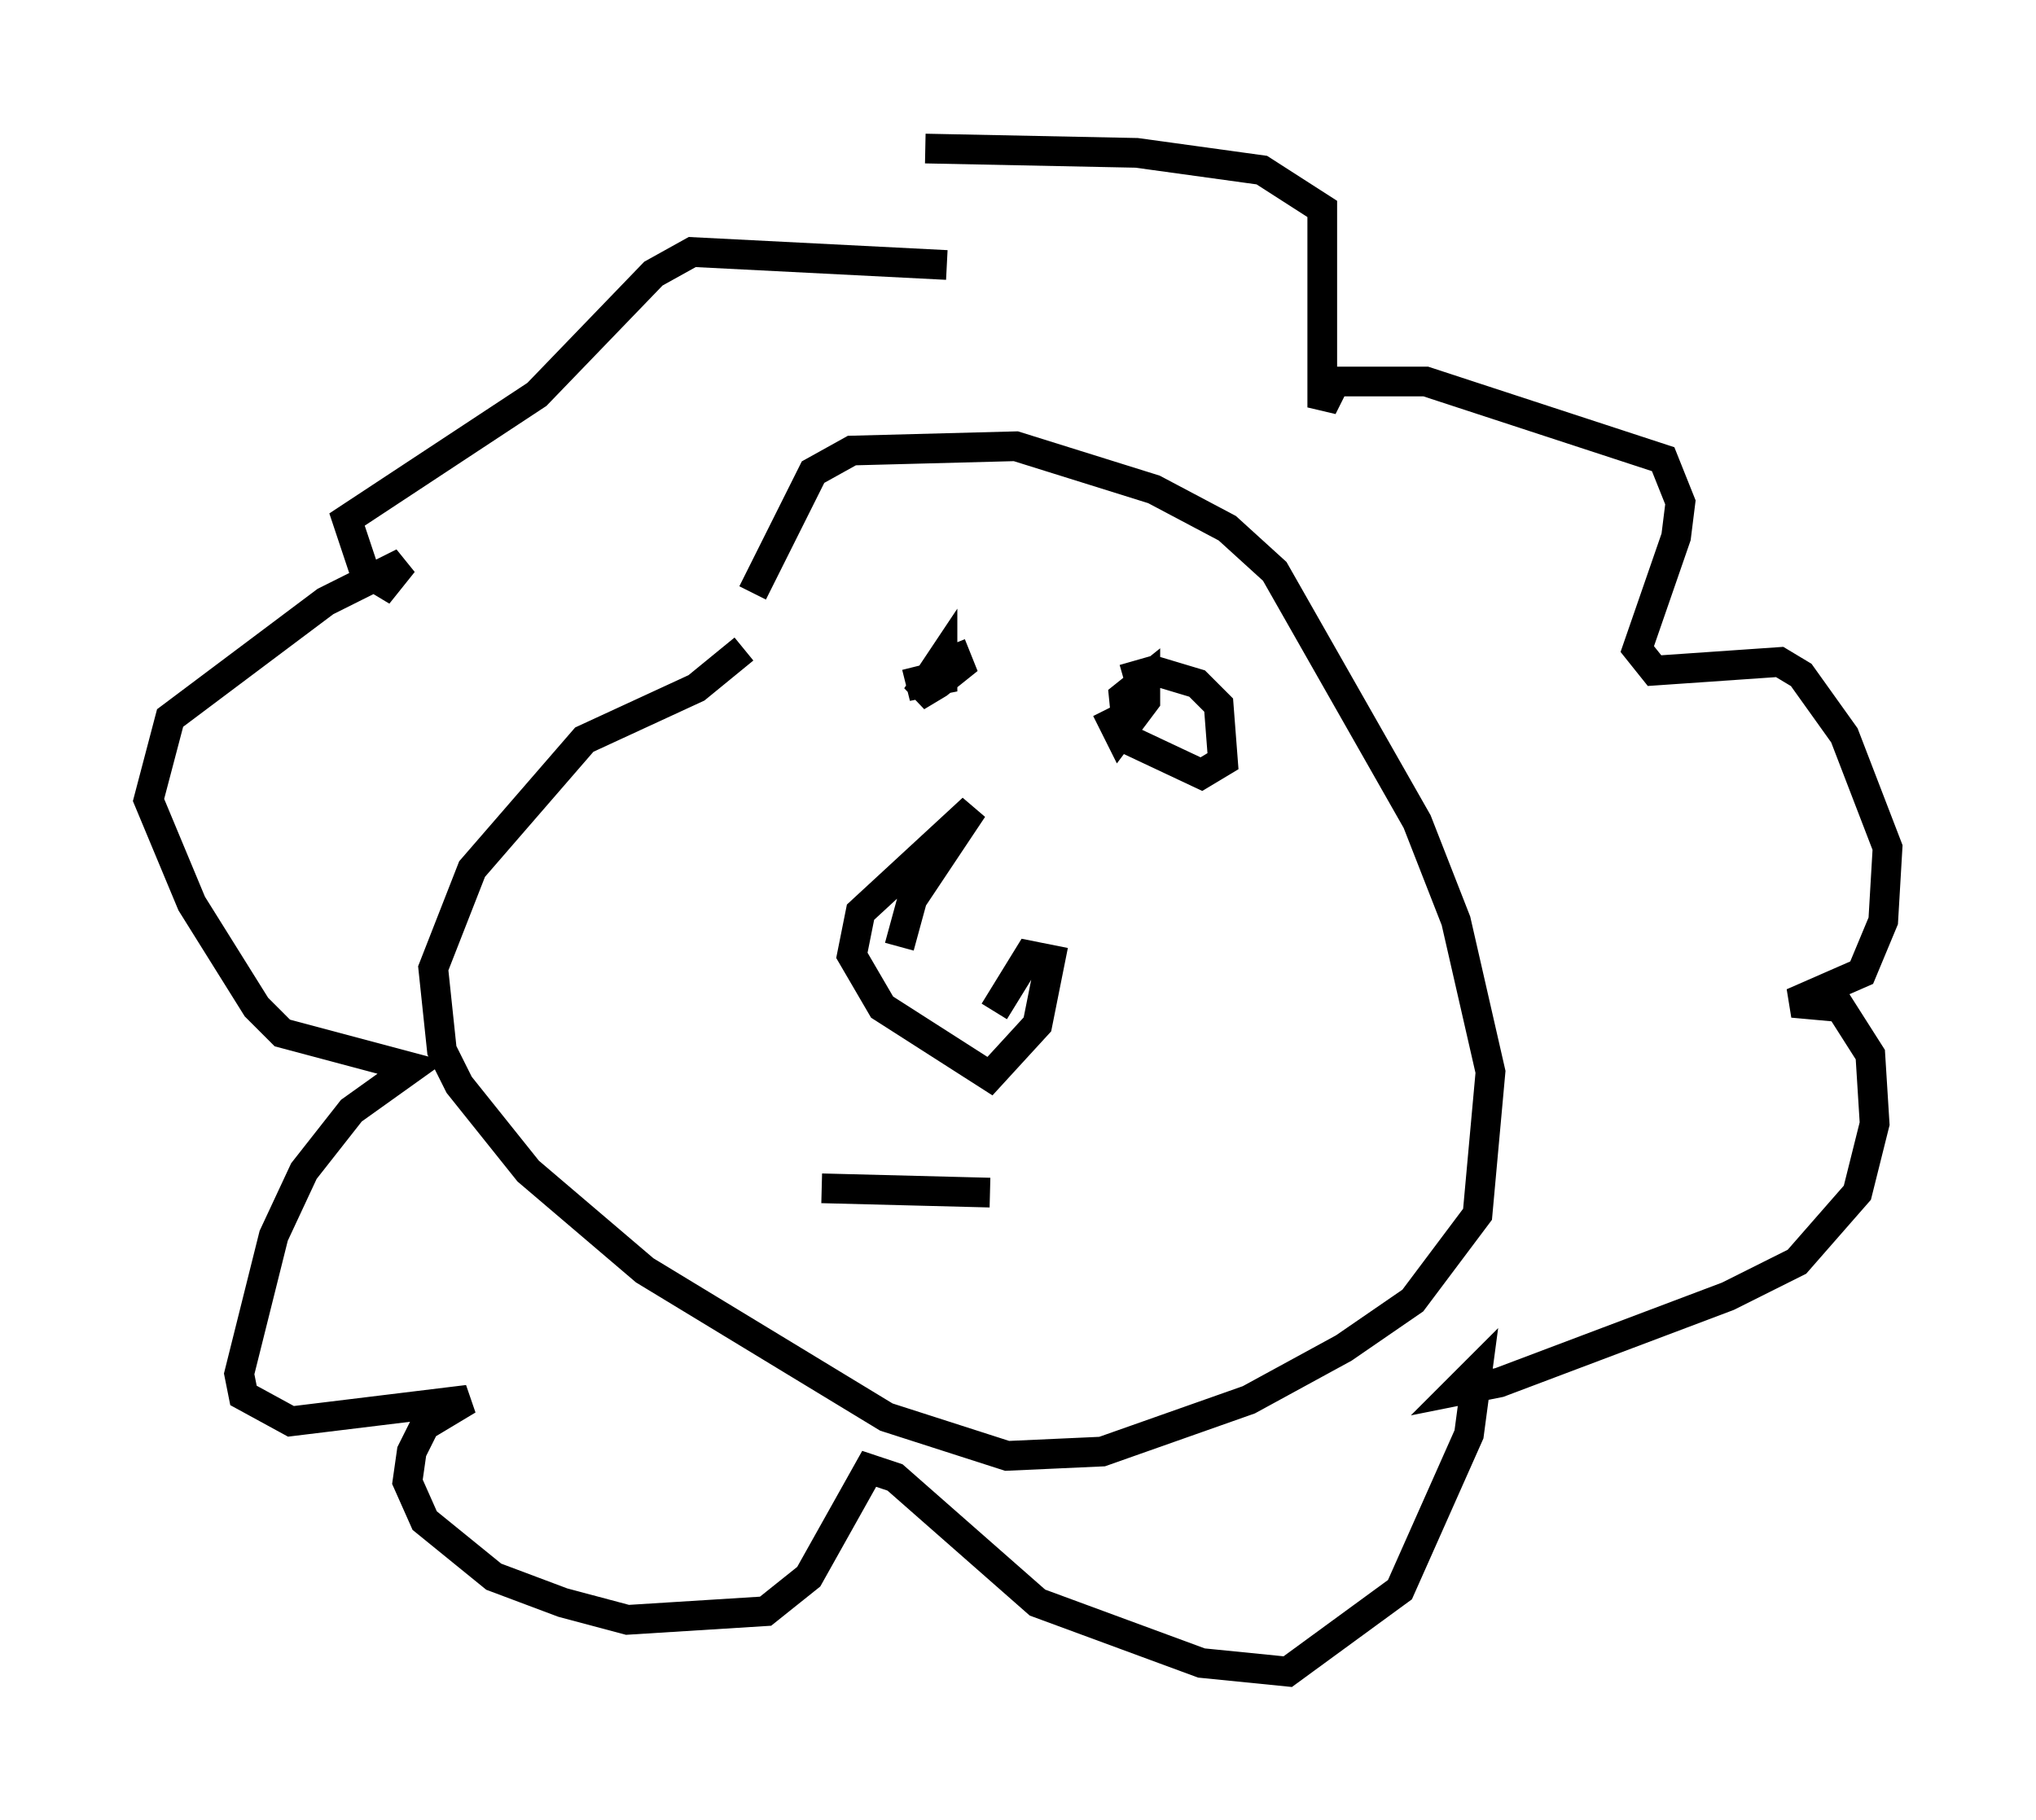 <?xml version="1.0" encoding="utf-8" ?>
<svg baseProfile="full" height="61.274" version="1.1" width="68.536" xmlns="http://www.w3.org/2000/svg" xmlns:ev="http://www.w3.org/2001/xml-events" xmlns:xlink="http://www.w3.org/1999/xlink"><defs /><rect fill="white" height="61.274" width="68.536" x="0" y="0" /><path d="M23.156, 28.095 m2.179, -8.134 l2.034, -4.067 1.307, -0.726 l5.52, -0.145 4.648, 1.453 l2.469, 1.307 1.598, 1.453 l4.793, 8.425 1.307, 3.341 l1.162, 5.084 -0.436, 4.793 l-2.179, 2.905 -2.324, 1.598 l-3.196, 1.743 -4.939, 1.743 l-3.196, 0.145 -4.067, -1.307 l-8.134, -4.939 -3.922, -3.341 l-2.324, -2.905 -0.581, -1.162 l-0.291, -2.76 1.307, -3.341 l3.777, -4.358 3.777, -1.743 l1.598, -1.307 m6.972, -0.145 l0.291, 0.726 -0.726, 0.581 l-0.726, 0.436 0.872, -1.307 l0.0, 0.726 -0.726, 0.145 l-0.145, -0.581 m6.972, 0.436 l1.017, -0.291 1.453, 0.436 l0.726, 0.726 0.145, 1.888 l-0.726, 0.436 -2.469, -1.162 l-0.145, -1.453 0.726, -0.581 l0.0, 0.726 -0.872, 1.162 l-0.436, -0.872 m-6.972, 7.989 l0.436, -1.598 2.034, -3.05 l-3.777, 3.486 -0.291, 1.453 l1.017, 1.743 3.631, 2.324 l1.598, -1.743 0.436, -2.179 l-0.726, -0.145 -1.162, 1.888 m-5.81, 5.955 l5.665, 0.145 m-1.453, -31.229 l-8.57, -0.436 -1.307, 0.726 l-3.922, 4.067 -6.391, 4.212 l0.581, 1.743 0.726, 0.436 l0.581, -0.726 -2.615, 1.307 l-5.229, 3.922 -0.726, 2.76 l1.453, 3.486 2.179, 3.486 l0.872, 0.872 4.358, 1.162 l-2.034, 1.453 -1.598, 2.034 l-1.017, 2.179 -1.162, 4.648 l0.145, 0.726 1.598, 0.872 l5.955, -0.726 -1.453, 0.872 l-0.436, 0.872 -0.145, 1.017 l0.581, 1.307 2.324, 1.888 l2.324, 0.872 2.179, 0.581 l4.648, -0.291 1.453, -1.162 l2.034, -3.631 0.872, 0.291 l4.793, 4.212 5.52, 2.034 l2.905, 0.291 3.777, -2.76 l2.324, -5.229 0.291, -2.179 l-0.726, 0.726 1.453, -0.291 l7.698, -2.905 2.324, -1.162 l2.034, -2.324 0.581, -2.324 l-0.145, -2.324 -1.017, -1.598 l-1.598, -0.145 2.324, -1.017 l0.726, -1.743 0.145, -2.469 l-1.453, -3.777 -1.453, -2.034 l-0.726, -0.436 -4.212, 0.291 l-0.581, -0.726 1.307, -3.777 l0.145, -1.162 -0.581, -1.453 l-7.989, -2.615 -3.05, 0.0 l-0.436, 0.872 0.0, -6.682 l-2.034, -1.307 -4.212, -0.581 l-7.117, -0.145 " fill="none" stroke="black" stroke-width="1" /></svg>